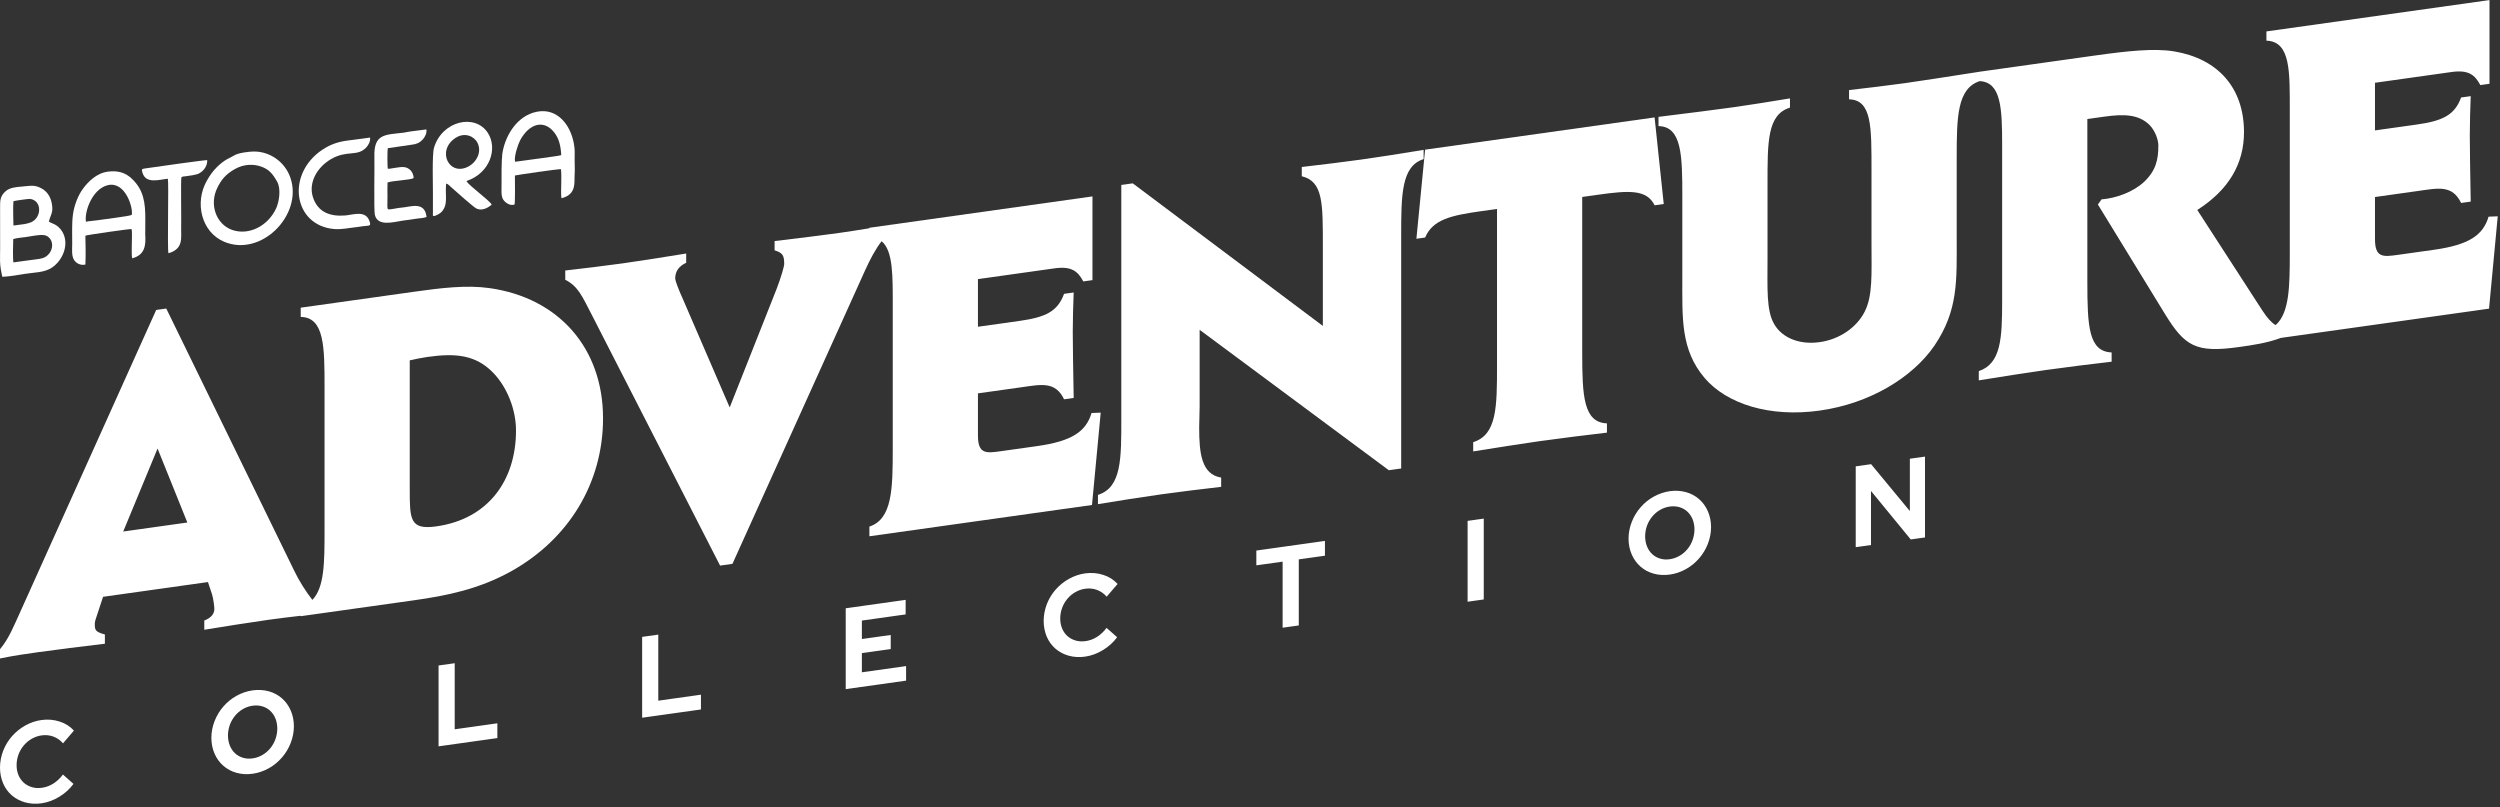 <svg width="700" height="226" viewBox="0 0 700 226" fill="none" xmlns="http://www.w3.org/2000/svg">
<rect x="0" y="0" width="700" height="226" fill="#333333" stroke="none"/>
<path d="M11.63 224.921C13.349 224.676 15.046 224.052 16.604 223.09C18.136 222.181 19.495 220.951 20.58 219.492L17.617 216.868C16.89 217.866 15.988 218.723 14.967 219.381C13.966 220.018 12.868 220.427 11.756 220.576C10.817 220.718 9.886 220.669 9.016 220.43C8.147 220.192 7.355 219.769 6.688 219.187C6.046 218.615 5.538 217.9 5.195 217.084C4.827 216.218 4.642 215.26 4.65 214.267C4.64 213.267 4.82 212.247 5.18 211.265C5.516 210.351 6.014 209.491 6.646 208.731C7.28 207.976 8.038 207.342 8.876 206.865C9.748 206.363 10.687 206.039 11.635 205.912C12.778 205.746 13.906 205.857 14.93 206.233C15.988 206.629 16.915 207.278 17.643 208.132L20.699 204.566C19.625 203.38 18.257 202.514 16.708 202.039C15.116 201.509 13.384 201.36 11.63 201.604C10.064 201.813 8.511 202.339 7.061 203.151C5.688 203.915 4.434 204.926 3.368 206.13C2.315 207.332 1.477 208.709 0.904 210.179C0.31 211.719 0.003 213.325 1.61619e-05 214.904C-0.003 216.484 0.3 218.005 0.889 219.381C1.456 220.686 2.288 221.823 3.336 222.724C4.403 223.628 5.658 224.286 7.032 224.663C8.491 225.068 10.054 225.156 11.63 224.921ZM70.722 216.649C72.283 216.442 73.831 215.916 75.274 215.104C76.641 214.344 77.885 213.329 78.934 212.119C79.984 210.909 80.817 209.527 81.387 208.052C81.984 206.52 82.291 204.921 82.291 203.349C82.291 201.777 81.984 200.264 81.387 198.9C80.817 197.586 79.984 196.438 78.935 195.522C77.885 194.607 76.641 193.942 75.274 193.566C72.364 192.768 69.11 193.226 66.199 194.842C64.832 195.602 63.588 196.616 62.539 197.827C61.49 199.037 60.656 200.419 60.087 201.893C59.49 203.426 59.183 205.025 59.183 206.597C59.183 208.168 59.49 209.681 60.087 211.046C60.656 212.36 61.49 213.508 62.539 214.423C63.588 215.339 64.832 216.004 66.199 216.38C67.633 216.785 69.17 216.878 70.722 216.649ZM70.722 212.349C69.806 212.485 68.897 212.429 68.053 212.183C67.209 211.938 66.446 211.508 65.811 210.92C65.185 210.33 64.693 209.603 64.361 208.779C63.654 207 63.654 204.919 64.361 202.941C64.695 202.031 65.188 201.172 65.811 200.41C66.446 199.644 67.209 199 68.053 198.517C68.897 198.034 69.806 197.722 70.722 197.601C71.665 197.462 72.599 197.523 73.466 197.782C74.294 198.025 75.042 198.448 75.664 199.025C76.287 199.612 76.779 200.333 77.114 201.149C77.82 202.929 77.82 205.009 77.114 206.987C76.782 207.904 76.29 208.769 75.664 209.536C75.042 210.288 74.294 210.921 73.466 211.397C72.6 211.899 71.664 212.224 70.722 212.349ZM139.261 206.662V202.523L127.317 204.202V185.701L122.799 186.336V208.973L139.261 206.662ZM196.266 198.651V194.512L184.321 196.191V177.69L179.8 178.325V200.962L196.266 198.651ZM253.704 190.578V186.504L241.325 188.243V182.873L249.403 181.738V177.792L241.325 178.927V173.758L253.58 172.035V167.961L236.801 170.319V192.955L253.704 190.578ZM303.848 183.854C305.566 183.61 307.263 182.985 308.821 182.023C310.353 181.114 311.712 179.884 312.797 178.425L309.834 175.802C309.107 176.801 308.204 177.657 307.183 178.316C306.183 178.953 305.084 179.362 303.972 179.511C303.034 179.653 302.103 179.603 301.233 179.365C300.364 179.126 299.573 178.704 298.906 178.121C298.263 177.55 297.756 176.835 297.413 176.019C297.044 175.153 296.859 174.195 296.866 173.202C296.856 172.201 297.037 171.181 297.398 170.199C297.733 169.286 298.23 168.425 298.862 167.666C299.496 166.911 300.254 166.277 301.092 165.8C301.964 165.298 302.903 164.973 303.851 164.846C304.998 164.681 306.13 164.793 307.156 165.173C308.215 165.568 309.142 166.217 309.869 167.072L312.926 163.505C311.851 162.32 310.484 161.454 308.935 160.978C307.343 160.448 305.611 160.3 303.858 160.543C302.292 160.752 300.739 161.278 299.289 162.09C297.916 162.854 296.661 163.864 295.594 165.068C294.541 166.27 293.703 167.647 293.129 169.117C292.535 170.657 292.228 172.263 292.225 173.842C292.223 175.422 292.525 176.943 293.114 178.319C293.681 179.624 294.513 180.761 295.561 181.663C296.629 182.566 297.883 183.224 299.257 183.601C300.714 184.003 302.275 184.09 303.848 183.854ZM363.658 175.125V156.625L370.984 155.595V151.455L351.776 154.154V158.295L359.135 157.26V175.758L363.658 175.125ZM415.452 167.846V145.21L410.931 145.845V168.481L415.452 167.846ZM467.529 160.883C469.091 160.676 470.638 160.15 472.082 159.338C473.449 158.578 474.693 157.563 475.742 156.353C476.791 155.143 477.625 153.76 478.194 152.286C478.791 150.754 479.098 149.155 479.098 147.583C479.098 146.011 478.791 144.498 478.194 143.134C477.625 141.82 476.791 140.672 475.742 139.756C474.693 138.841 473.449 138.176 472.082 137.8C469.172 137.003 465.918 137.46 463.008 139.075C461.642 139.836 460.398 140.851 459.35 142.061C458.301 143.271 457.467 144.653 456.897 146.127C456.3 147.659 455.992 149.258 455.992 150.83C455.992 152.402 456.3 153.915 456.897 155.279C457.467 156.593 458.301 157.74 459.35 158.656C460.398 159.571 461.642 160.236 463.008 160.613C464.442 161.018 465.979 161.109 467.529 160.88V160.883ZM467.529 156.582C466.591 156.723 465.662 156.661 464.802 156.4C463.979 156.154 463.237 155.73 462.619 155.154C461.992 154.564 461.499 153.837 461.167 153.014C460.46 151.234 460.46 149.153 461.167 147.176C461.502 146.265 461.994 145.405 462.619 144.644C463.237 143.894 463.979 143.262 464.802 142.784C465.662 142.282 466.591 141.959 467.529 141.835C468.472 141.695 469.406 141.757 470.272 142.016C471.1 142.259 471.849 142.682 472.471 143.259C473.095 143.846 473.587 144.567 473.921 145.383C474.629 147.162 474.629 149.243 473.921 151.221C473.59 152.138 473.098 153.003 472.471 153.77C471.849 154.522 471.1 155.155 470.272 155.631C469.406 156.132 468.472 156.455 467.529 156.579V156.582ZM523.877 152.609V137.468L535.009 151.045L539 150.484V127.848L534.76 128.444V143.093L523.908 129.969L519.603 130.574V153.21L523.877 152.609Z" fill="white"/>
<path fill-rule="evenodd" clip-rule="evenodd" d="M3.736 73.472C3.582 72.757 3.641 67.814 3.703 66.942C4.689 66.661 5.551 66.566 6.42 66.47C6.617 66.449 6.814 66.427 7.013 66.403C7.404 66.356 7.878 66.275 8.389 66.187C10.089 65.894 12.213 65.529 13.177 66.103C14.929 67.146 15.135 69.658 13.444 71.358C12.523 72.284 11.443 72.455 10.225 72.597C9.069 72.732 7.946 72.893 6.824 73.053C5.802 73.199 4.781 73.346 3.736 73.472ZM3.764 63.142C3.739 63.048 3.622 57.362 3.743 56.617C3.747 56.596 3.752 56.574 3.756 56.552C3.759 56.54 3.761 56.528 3.763 56.517L3.815 56.319C4.349 56.17 8.026 55.635 8.459 55.699C11.835 56.196 11.698 60.969 8.67 62.246C7.577 62.707 6.128 62.868 4.884 63.006C4.483 63.05 4.103 63.093 3.764 63.142ZM0.743 77.492L0.637 77.496C0.524 76.862 0.39 76.185 0.234 75.463C-0.039 73.826 -0.012 72.39 0.018 70.856C0.025 70.479 0.033 70.095 0.036 69.701L0.025 58.294C0.015 56.102 0.012 54.937 1.583 53.538C2.72 52.527 4.439 52.382 5.937 52.256C6.293 52.226 6.636 52.197 6.956 52.157C9.236 51.878 10.181 51.967 11.666 52.778C12.961 53.485 14.057 54.772 14.459 56.773C14.861 58.779 14.566 59.531 14.191 60.485C14.02 60.921 13.832 61.398 13.687 62.056C13.815 62.175 14.075 62.283 14.404 62.42C14.976 62.658 15.756 62.983 16.409 63.599C19.26 66.29 18.701 70.681 16.038 73.639C14.019 75.882 11.705 76.132 9.034 76.421L9.027 76.422C8.898 76.436 8.767 76.45 8.636 76.465C7.61 76.578 6.578 76.744 5.543 76.911C3.946 77.168 2.342 77.427 0.743 77.492Z" fill="white"/>
<path fill-rule="evenodd" clip-rule="evenodd" d="M65.648 47.401C68.285 45.861 71.051 45.93 73.024 46.609C75.198 47.357 76.259 48.489 77.584 50.841C78.775 52.957 78.126 56.607 77.309 58.361C74.977 63.369 69.597 66.007 64.971 64.366C60.554 62.799 58.509 57.296 60.866 52.554C61.958 50.356 63.102 48.888 65.648 47.401ZM65.308 43.667C64.498 44.225 63.067 44.5 60.794 46.728C59.538 47.96 58.699 49.205 57.882 50.656C54.424 56.797 56.404 65.006 62.775 67.695C73.139 72.069 84.822 60.205 81.344 49.851C79.8 45.252 75.453 42.33 70.949 42.427C69.689 42.454 66.624 42.762 65.308 43.667Z" fill="white"/>
<path fill-rule="evenodd" clip-rule="evenodd" d="M144.244 45.294C143.814 44 145.086 40.304 145.648 39.261C148.133 34.654 152.213 33.357 155.141 37.027C156.513 38.748 157.003 40.793 157.149 43.433C156.507 43.717 146.43 44.946 144.244 45.294ZM144.058 57.281C144.284 56.67 144.176 50.342 144.172 49.144C144.559 48.989 156.646 47.281 157.025 47.341C157.245 48.047 157.148 50.471 157.152 51.407C157.155 52.325 157.016 54.82 157.23 55.503C161.554 54.432 160.737 50.915 160.896 48.923C161 47.63 160.889 45.988 160.897 44.62C160.906 42.916 161.015 41.986 160.669 40.123C159.685 34.831 155.973 30.212 150.395 31.274C144.488 32.399 141.268 38.48 140.637 43.163C140.428 44.707 140.393 49.944 140.433 51.641C140.462 52.847 140.21 54.876 140.904 55.891C141.529 56.805 142.772 57.684 144.058 57.281Z" fill="white"/>
<path fill-rule="evenodd" clip-rule="evenodd" d="M24.067 62.082C23.578 59.316 25.823 52.872 30.202 51.844C35.127 50.688 37.361 58.294 36.886 60.178C36.085 60.573 28.979 61.395 27.188 61.684C26.125 61.855 25.018 61.869 24.067 62.082ZM23.908 74.072C24.02 71.767 23.978 68.231 23.907 65.993C24.264 65.778 36.322 64.061 36.833 64.131C37.062 64.898 36.9 67.214 36.908 68.162C36.917 69.189 36.807 71.486 36.995 72.329C40.588 71.417 40.862 68.688 40.665 65.699L40.688 61.418C40.712 56.808 40.242 53.155 36.894 50.018C35.223 48.453 33.208 47.676 30.235 48.058C26.979 48.476 24.684 50.904 23.273 52.786C21.888 54.633 20.803 57.394 20.439 59.962C20.067 62.594 20.246 65.695 20.219 68.402C20.206 69.732 20.009 71.539 20.692 72.714C21.292 73.746 22.596 74.391 23.908 74.072Z" fill="white"/>
<path fill-rule="evenodd" clip-rule="evenodd" d="M127.616 38.572C130.18 36.936 132.836 38.189 133.719 40.027C134.954 42.599 133.415 45.335 131.37 46.508C125.826 49.691 122.022 42.142 127.616 38.572ZM124.906 51.412C125.443 51.47 125.843 51.992 126.426 52.506C127.631 53.568 132.639 58.053 133.419 58.4C134.856 59.04 136.325 58.421 137.664 57.322C137.355 56.292 131.148 51.904 130.615 50.694C137.342 48.404 139.318 41.512 136.648 37.289C133.074 31.633 123.725 33.841 121.514 41.404C120.966 43.279 121.233 52.123 121.219 54.321L121.215 59.73C121.21 60.206 121.083 60.468 121.487 60.481C121.984 60.498 123.206 59.766 123.527 59.44C125.584 57.353 124.59 54.956 124.906 51.412Z" fill="white"/>
<path fill-rule="evenodd" clip-rule="evenodd" d="M119.438 60.76C118.911 56.113 114.818 58.032 111.948 58.189C111.303 58.224 108.96 58.792 108.653 58.58L108.553 58.435C108.545 58.416 108.522 58.379 108.514 58.354C108.392 57.988 108.526 55.67 108.497 54.911C108.45 53.718 108.485 52.297 108.507 51.103C109.939 50.55 114.928 50.439 115.83 49.85C115.704 48.008 114.559 47.046 113.331 46.815C112.007 46.566 109.347 47.36 108.576 47.24C108.47 46.745 108.402 41.994 108.61 41.489L115.265 40.519C116.578 40.388 117.482 39.987 118.324 39.102C118.932 38.463 119.588 37.29 119.381 36.235L114.702 36.84C114.08 36.93 113.523 37.088 112.919 37.159C107.76 37.764 104.627 37.445 104.831 43.933C104.912 46.51 104.641 58.887 104.964 60.19C105.775 63.466 110.028 62.205 112.886 61.756C114.02 61.578 115.018 61.521 116.145 61.303C117.14 61.111 118.519 61.124 119.438 60.76Z" fill="white"/>
<path fill-rule="evenodd" clip-rule="evenodd" d="M103.627 38.518L97.046 39.395C94.514 39.75 92.425 40.48 90.237 41.944C80.041 48.765 82.122 63.047 93.452 64.12C95.597 64.323 97.637 63.818 99.914 63.587C100.414 63.536 100.975 63.437 101.509 63.356C103.324 63.08 104.096 63.517 103.39 61.739C102.228 58.809 98.775 60.165 96.649 60.335C92.389 60.677 88.964 59.389 87.619 55.208C86.295 51.091 88.861 46.755 92.709 44.54C97.233 41.936 99.976 43.953 102.51 41.333C103.16 40.661 103.742 39.606 103.627 38.518Z" fill="white"/>
<path fill-rule="evenodd" clip-rule="evenodd" d="M46.996 50.048C47.299 51.249 46.809 69.365 47.164 70.909C51.516 69.68 50.638 66.39 50.726 64.067C50.804 61.983 50.588 49.982 50.799 49.666C50.996 49.371 51.699 49.387 51.91 49.364C52.779 49.267 55.004 48.952 55.684 48.588C57.221 47.766 58.07 46.342 58.024 44.835C57.601 44.751 42.826 46.824 40.623 47.165C39.673 47.312 39.593 47.376 39.897 48.374C40.878 51.606 44.653 50.26 46.996 50.048Z" fill="white"/>
<path fill-rule="evenodd" clip-rule="evenodd" d="M115.882 81.698C123.577 80.617 130.631 79.756 137.043 80.668C156.41 83.385 168.85 97.438 168.85 117.123C168.85 135.255 159.231 150.983 143.072 159.988C133.966 165.024 124.988 166.804 115.882 168.083L84.203 172.536V172.413C81.169 172.762 78.076 173.138 75.156 173.548C69.513 174.341 63.357 175.336 57.2 176.331V173.741C58.868 173.118 60.022 172.049 60.022 170.495C60.022 169.977 59.766 167.682 59.381 166.441L58.227 162.976L28.857 167.104L26.933 172.944C26.804 173.222 26.548 174.163 26.548 174.551C26.548 176.365 26.549 176.883 29.37 177.652V180.242C22.573 181.068 16.288 181.821 10.773 182.597C7.567 183.047 3.848 183.57 0 184.37V181.779C2.565 178.699 3.848 175.281 5.515 171.679L43.734 86.787L46.556 86.391L82.338 159.717C83.691 162.576 85.721 165.767 87.466 167.969C90.872 164.435 90.873 157.396 90.873 148.286V108.526C90.873 97.258 90.873 88.839 84.203 88.74V86.15L115.882 81.698ZM34.5 148.827L52.456 146.303L44.119 125.587L34.5 148.827ZM138.07 104.354C133.196 99.34 127.553 98.838 119.73 99.937C118.191 100.153 116.267 100.553 114.728 100.899V136.775C114.728 145.452 114.728 148.43 122.167 147.385C136.788 145.33 144.482 134.405 144.482 120.547C144.482 114.72 142.045 108.457 138.07 104.354Z" fill="white"/>
<path d="M305.888 78.437L303.323 78.798C301.784 75.906 299.989 74.474 295.244 75.141L273.825 78.151V91.491L285.496 89.851C292.806 88.823 296.141 87.189 297.937 82.274L300.63 81.895C300.502 85.41 300.373 89.314 300.373 92.94C300.373 97.214 300.502 103.542 300.63 111.425L297.937 111.803C295.5 106.706 291.524 107.653 286.009 108.429L273.825 110.141V121.927C273.825 127.236 276.134 126.912 280.366 126.317L290.369 124.912C300.245 123.524 304.093 120.78 305.632 115.643L308.197 115.542L305.76 141.398L243.429 150.158V147.439C249.842 145.372 249.97 136.806 249.97 125.797V86.166C249.97 77.374 250.129 70.256 246.853 67.543C245.218 69.611 243.649 72.537 242.15 75.868L205.085 157.878L201.623 158.365L165.584 87.923C163.019 82.974 161.864 80.157 158.273 78.331V75.74C163.532 75.131 169.047 74.486 174.434 73.729C179.949 72.954 185.977 71.977 192.133 70.983V73.573C190.209 74.491 189.054 75.818 189.054 78.02C189.054 78.538 189.953 81.002 191.235 83.8L204.316 114.081L217.399 81.03C218.681 77.742 219.578 74.507 219.578 73.989C219.578 71.528 219.194 70.805 216.885 70.093V67.503C223.811 66.659 230.095 65.906 234.969 65.221C237.732 64.832 240.591 64.379 243.429 63.913V63.773L305.888 54.995V78.437Z" fill="white"/>
<path d="M398.614 44.554C392.33 46.473 392.33 54.762 392.33 66.159V131.174L388.867 131.661L335.898 92.351V113.85C335.898 115.663 335.77 118.012 335.77 119.696C335.77 126.949 336.412 132.816 341.926 133.725V136.315C336.283 136.979 330.512 137.66 325.125 138.417C319.098 139.264 313.198 140.223 307.427 141.164V138.573C314.095 136.47 313.968 128.329 313.968 116.932V51.787L317.174 51.337L370.398 91.259V69.241C370.398 56.937 370.527 50.832 364.499 49.348V46.758C370.527 46.04 376.17 45.377 381.044 44.691C386.558 43.916 392.586 42.94 398.614 41.964V44.554Z" fill="white"/>
<path d="M465.848 57.121L463.284 57.482C461.103 52.996 456.101 53.311 447.38 54.536L443.02 55.149V98.795C443.02 110.969 443.404 118.298 449.945 118.544V121.135C443.661 121.888 437.248 122.66 431.092 123.525C425.193 124.354 418.908 125.366 412.496 126.397V123.807C419.164 121.704 419.164 113.933 419.164 102.148V58.502L414.932 59.097C406.34 60.304 401.209 61.414 399.029 66.512L396.592 66.855L399.029 41.904L463.284 32.875L465.848 57.121Z" fill="white"/>
<path d="M697.059 23.462L694.494 23.822C692.955 20.93 691.159 19.498 686.413 20.165L664.996 23.176V36.515L676.667 34.875C683.977 33.848 687.312 32.214 689.107 27.299L691.8 26.92C691.672 30.435 691.544 34.338 691.544 37.965C691.544 42.239 691.672 48.567 691.8 56.449L689.107 56.828C686.67 51.731 682.694 52.678 677.18 53.453L664.996 55.165V66.951C664.996 72.261 667.304 71.936 671.536 71.341L681.54 69.936C691.415 68.548 695.263 65.806 696.802 60.668L699.367 60.566L696.93 86.423L638.659 94.611C634.635 96.081 630.831 96.619 626.908 97.17C614.853 98.865 611.775 96.966 606.26 88.028L587.407 57.263L588.433 55.823C592.409 55.523 597.282 53.802 600.36 50.909C603.695 47.721 604.336 44.652 604.336 40.767C604.336 39.083 603.438 36.619 601.899 35.022C598.821 31.958 594.588 31.905 589.202 32.662L584.457 33.329V78.918C584.457 91.48 584.842 98.42 591.254 98.684V101.275C585.355 101.974 579.07 102.728 572.786 103.611C566.887 104.441 560.474 105.471 554.061 106.502V103.912C560.313 101.819 560.591 94.646 560.602 84.367V40.432C560.591 30.354 560.321 22.995 554.304 22.715C548 24.795 547.875 32.787 547.875 44.299V66.574C547.875 78.489 548.388 86.836 541.59 96.857C535.434 105.752 523.507 112.998 509.527 114.962C495.419 116.945 483.492 113.052 477.336 105.887C470.538 97.906 471.051 89.157 471.051 77.371V55.095C471.051 43.569 470.923 35.428 464.383 35.311V32.721C472.847 31.66 480.029 30.78 485.544 30.005C490.29 29.338 495.676 28.451 501.191 27.547V30.138C494.778 32.075 494.907 39.828 494.907 51.743V72.076C494.907 80.754 494.522 87.025 496.83 90.844C499.011 94.553 503.756 96.606 509.527 95.795C515.17 95.001 519.916 91.614 522.096 87.293C524.405 82.824 524.02 76.662 524.02 67.985V47.651C524.02 35.606 524.148 27.947 517.736 27.812V25.222C523.251 24.576 528.637 23.948 533.382 23.281C538.294 22.591 545.309 21.481 554.061 20.123V20.116L586.509 15.556C595.743 14.258 603.182 13.473 608.697 14.381C621.009 16.407 628.319 24.575 628.319 37.008C628.319 45.814 624.087 53.144 615.238 58.791L633.45 86.926C634.875 89.097 635.973 90.314 637.171 91.03C641.049 87.655 641.141 80.108 641.141 70.822V31.191C641.141 20.052 641.397 11.598 634.599 11.388V8.798L697.059 0.02V23.462Z" fill="white"/>
</svg>
